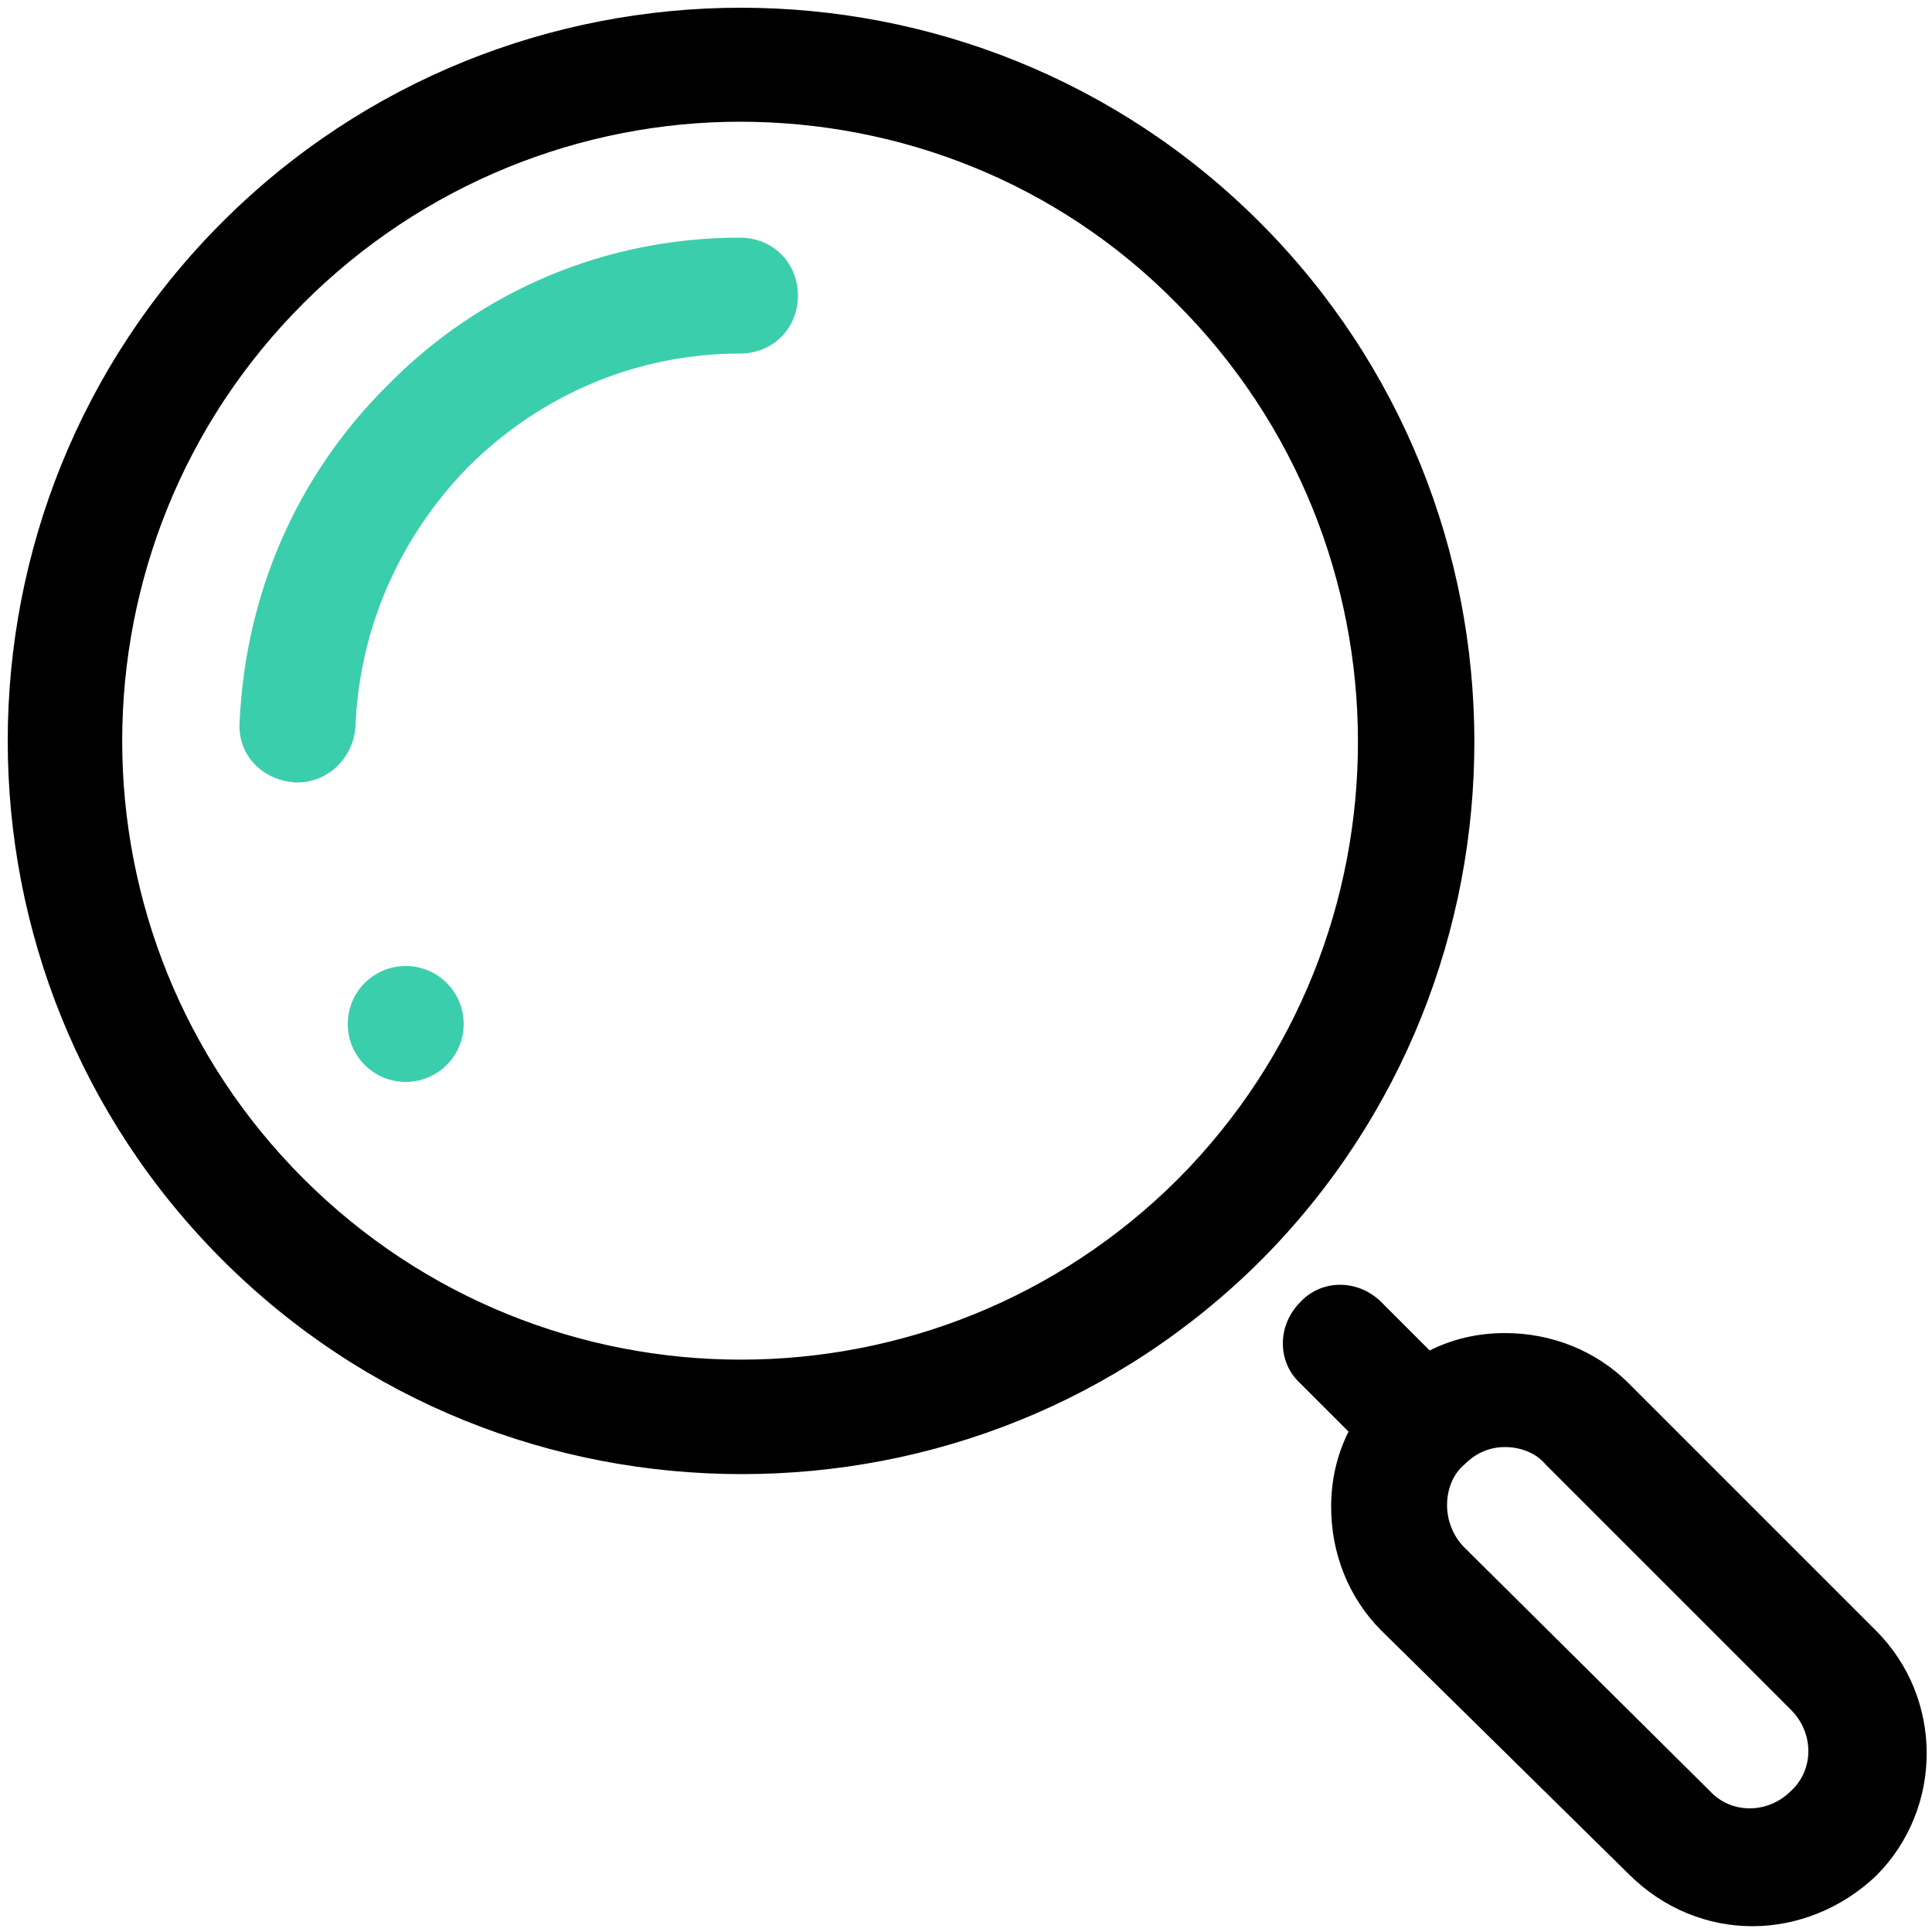 <?xml version="1.0" encoding="UTF-8"?>
<svg width="40px" height="40px" viewBox="0 0 40 40" version="1.1" xmlns="http://www.w3.org/2000/svg" xmlns:xlink="http://www.w3.org/1999/xlink">
    <!-- Generator: Sketch 59.1 (86144) - https://sketch.com -->
    <title>icon-discovery</title>
    <desc>Created with Sketch.</desc>
    <g id="Page-1" stroke="none" stroke-width="1" fill="none" fill-rule="evenodd">
        <g id="icon-discovery" fill-rule="nonzero">
            <path d="M26.08,4.6 L26.08,4.6 C20.16,-1.32 10.52,-1.32 4.6,4.6 C-1.32,10.52 -1.32,20.16 4.6,26.08 C7.56,29.04 11.44,30.52 15.36,30.52 C19.28,30.52 23.16,29.04 26.12,26.08 C32,20.16 32,10.52 26.08,4.6 Z M24.4,24.4 C19.4,29.4 11.28,29.4 6.28,24.4 C1.28,19.4 1.28,11.28 6.28,6.28 C8.76,3.8 12.04,2.52 15.32,2.52 C18.6,2.52 21.88,3.76 24.36,6.28 C29.36,11.28 29.36,19.4 24.4,24.4 Z M36.28,39.88 C37.2,39.88 38.12,39.52 38.84,38.84 L38.84,38.84 C40.24,37.44 40.24,35.16 38.84,33.76 L33.72,28.64 C33.04,27.96 32.12,27.6 31.16,27.6 C30.6,27.6 30.08,27.72 29.6,27.96 L28.6,26.96 C28.12,26.48 27.36,26.48 26.92,26.96 C26.44,27.44 26.44,28.2 26.92,28.64 L27.92,29.64 C27.68,30.12 27.56,30.64 27.56,31.2 C27.56,32.16 27.92,33.08 28.6,33.76 L33.72,38.8 C34.44,39.52 35.36,39.88 36.28,39.88 Z M29.96,31.16 C29.96,30.84 30.08,30.52 30.32,30.32 C30.56,30.08 30.84,29.96 31.16,29.96 C31.48,29.96 31.8,30.08 32,30.32 L37.08,35.4 C37.56,35.88 37.56,36.64 37.08,37.08 C36.6,37.56 35.84,37.56 35.4,37.08 L30.32,32.04 C30.08,31.8 29.96,31.48 29.96,31.16 Z" id="Shape" fill="#000000"></path>
            <path d="M15.32,4.92 C12.56,4.92 9.96,6 8,8 C6.12,9.88 5.08,12.32 4.96,14.96 C4.92,15.64 5.44,16.16 6.12,16.2 C6.12,16.2 6.16,16.2 6.16,16.2 C6.8,16.2 7.32,15.68 7.36,15.04 C7.44,13 8.28,11.12 9.68,9.68 C11.2,8.16 13.2,7.32 15.32,7.32 C16,7.32 16.52,6.8 16.52,6.12 C16.52,5.44 16,4.92 15.32,4.92 Z M8.4,20 C7.737,20 7.2,20.537 7.2,21.2 C7.2,21.863 7.737,22.4 8.4,22.4 C9.063,22.4 9.6,21.863 9.6,21.2 C9.6,20.537 9.063,20 8.4,20 Z" id="Shape" fill="#3BCEAC"></path>
        </g>
    </g>
</svg>